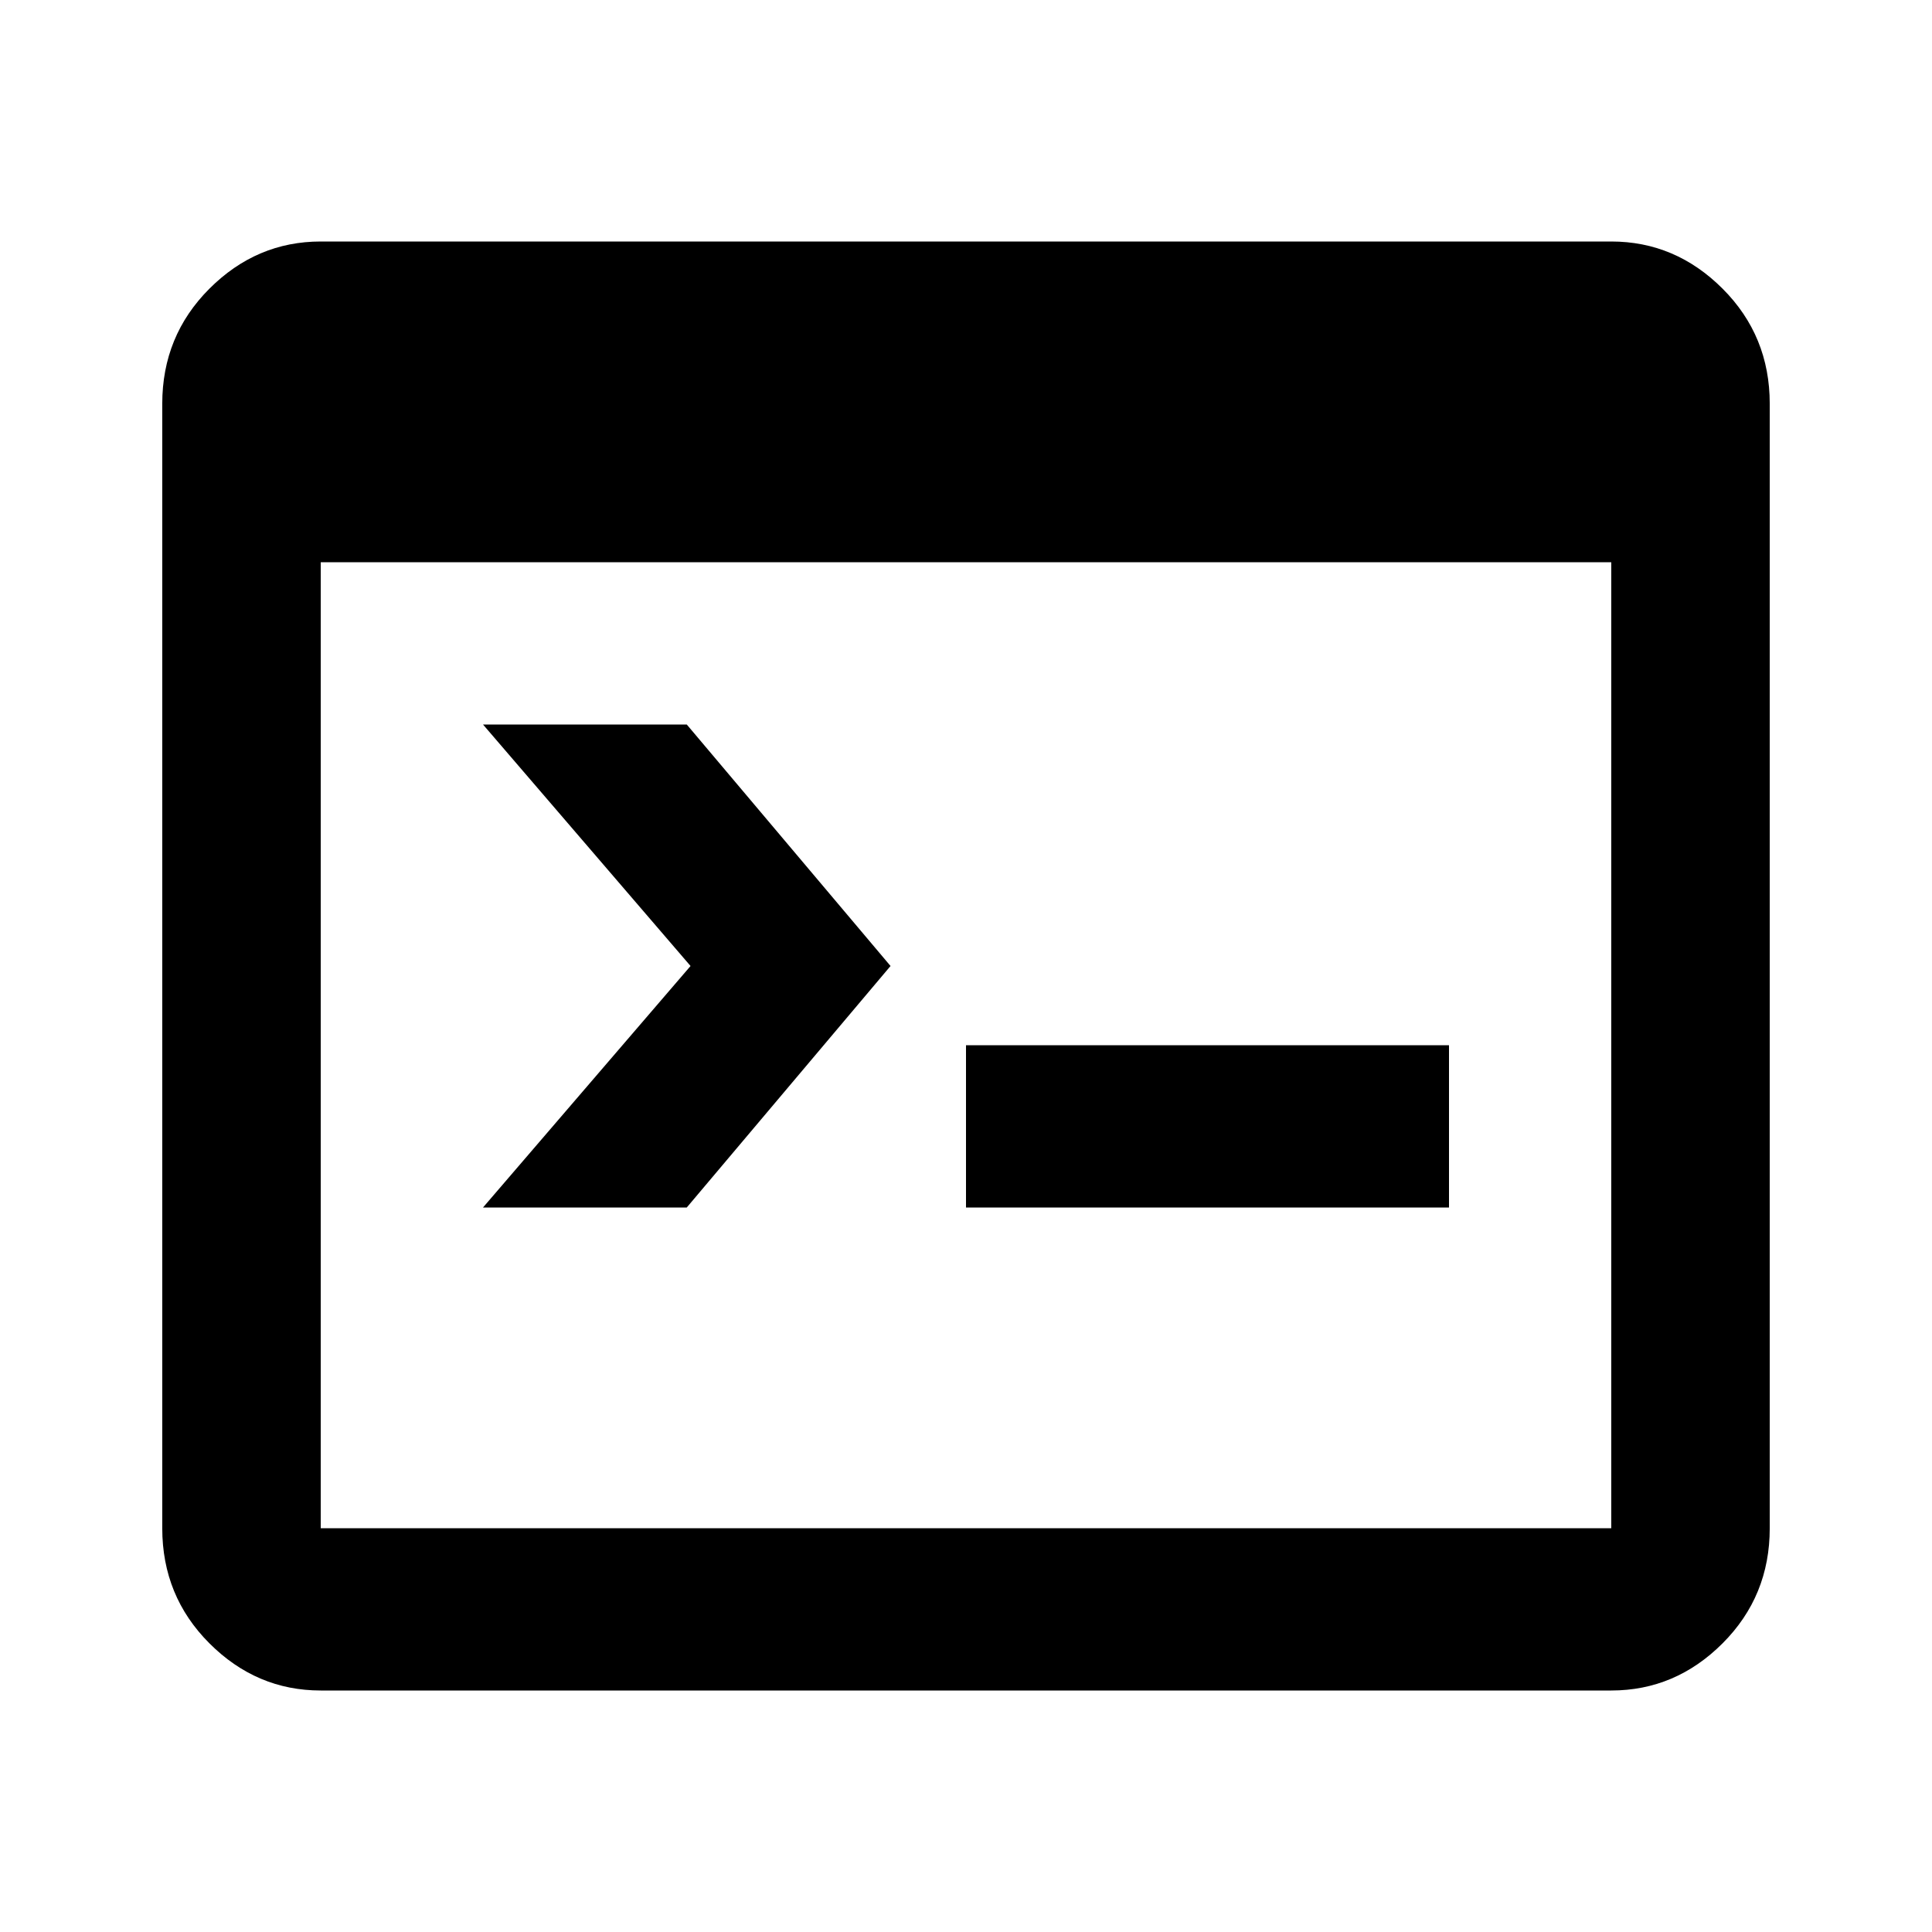 <svg xmlns="http://www.w3.org/2000/svg" xmlns:xlink="http://www.w3.org/1999/xlink" version="1.1" viewBox="0 0 512 512"><g><path fill="currentColor" d="M85 448q-17 0 -29.5 -12.5t-12.5 -30.5v-298q0 -18 12.5 -30.5t29.5 -12.5h342q17 0 29.5 12.5t12.5 30.5v298q0 18 -12.5 30.5t-29.5 12.5h-342zM85 363h342v-256h-342v256zM128 320l55 -64l-55 -64h54l54 64l-54 64h-54zM256 235v-43h128v43h-128z" transform="matrix(1 0 0 -1 0 512)"/></g></svg>